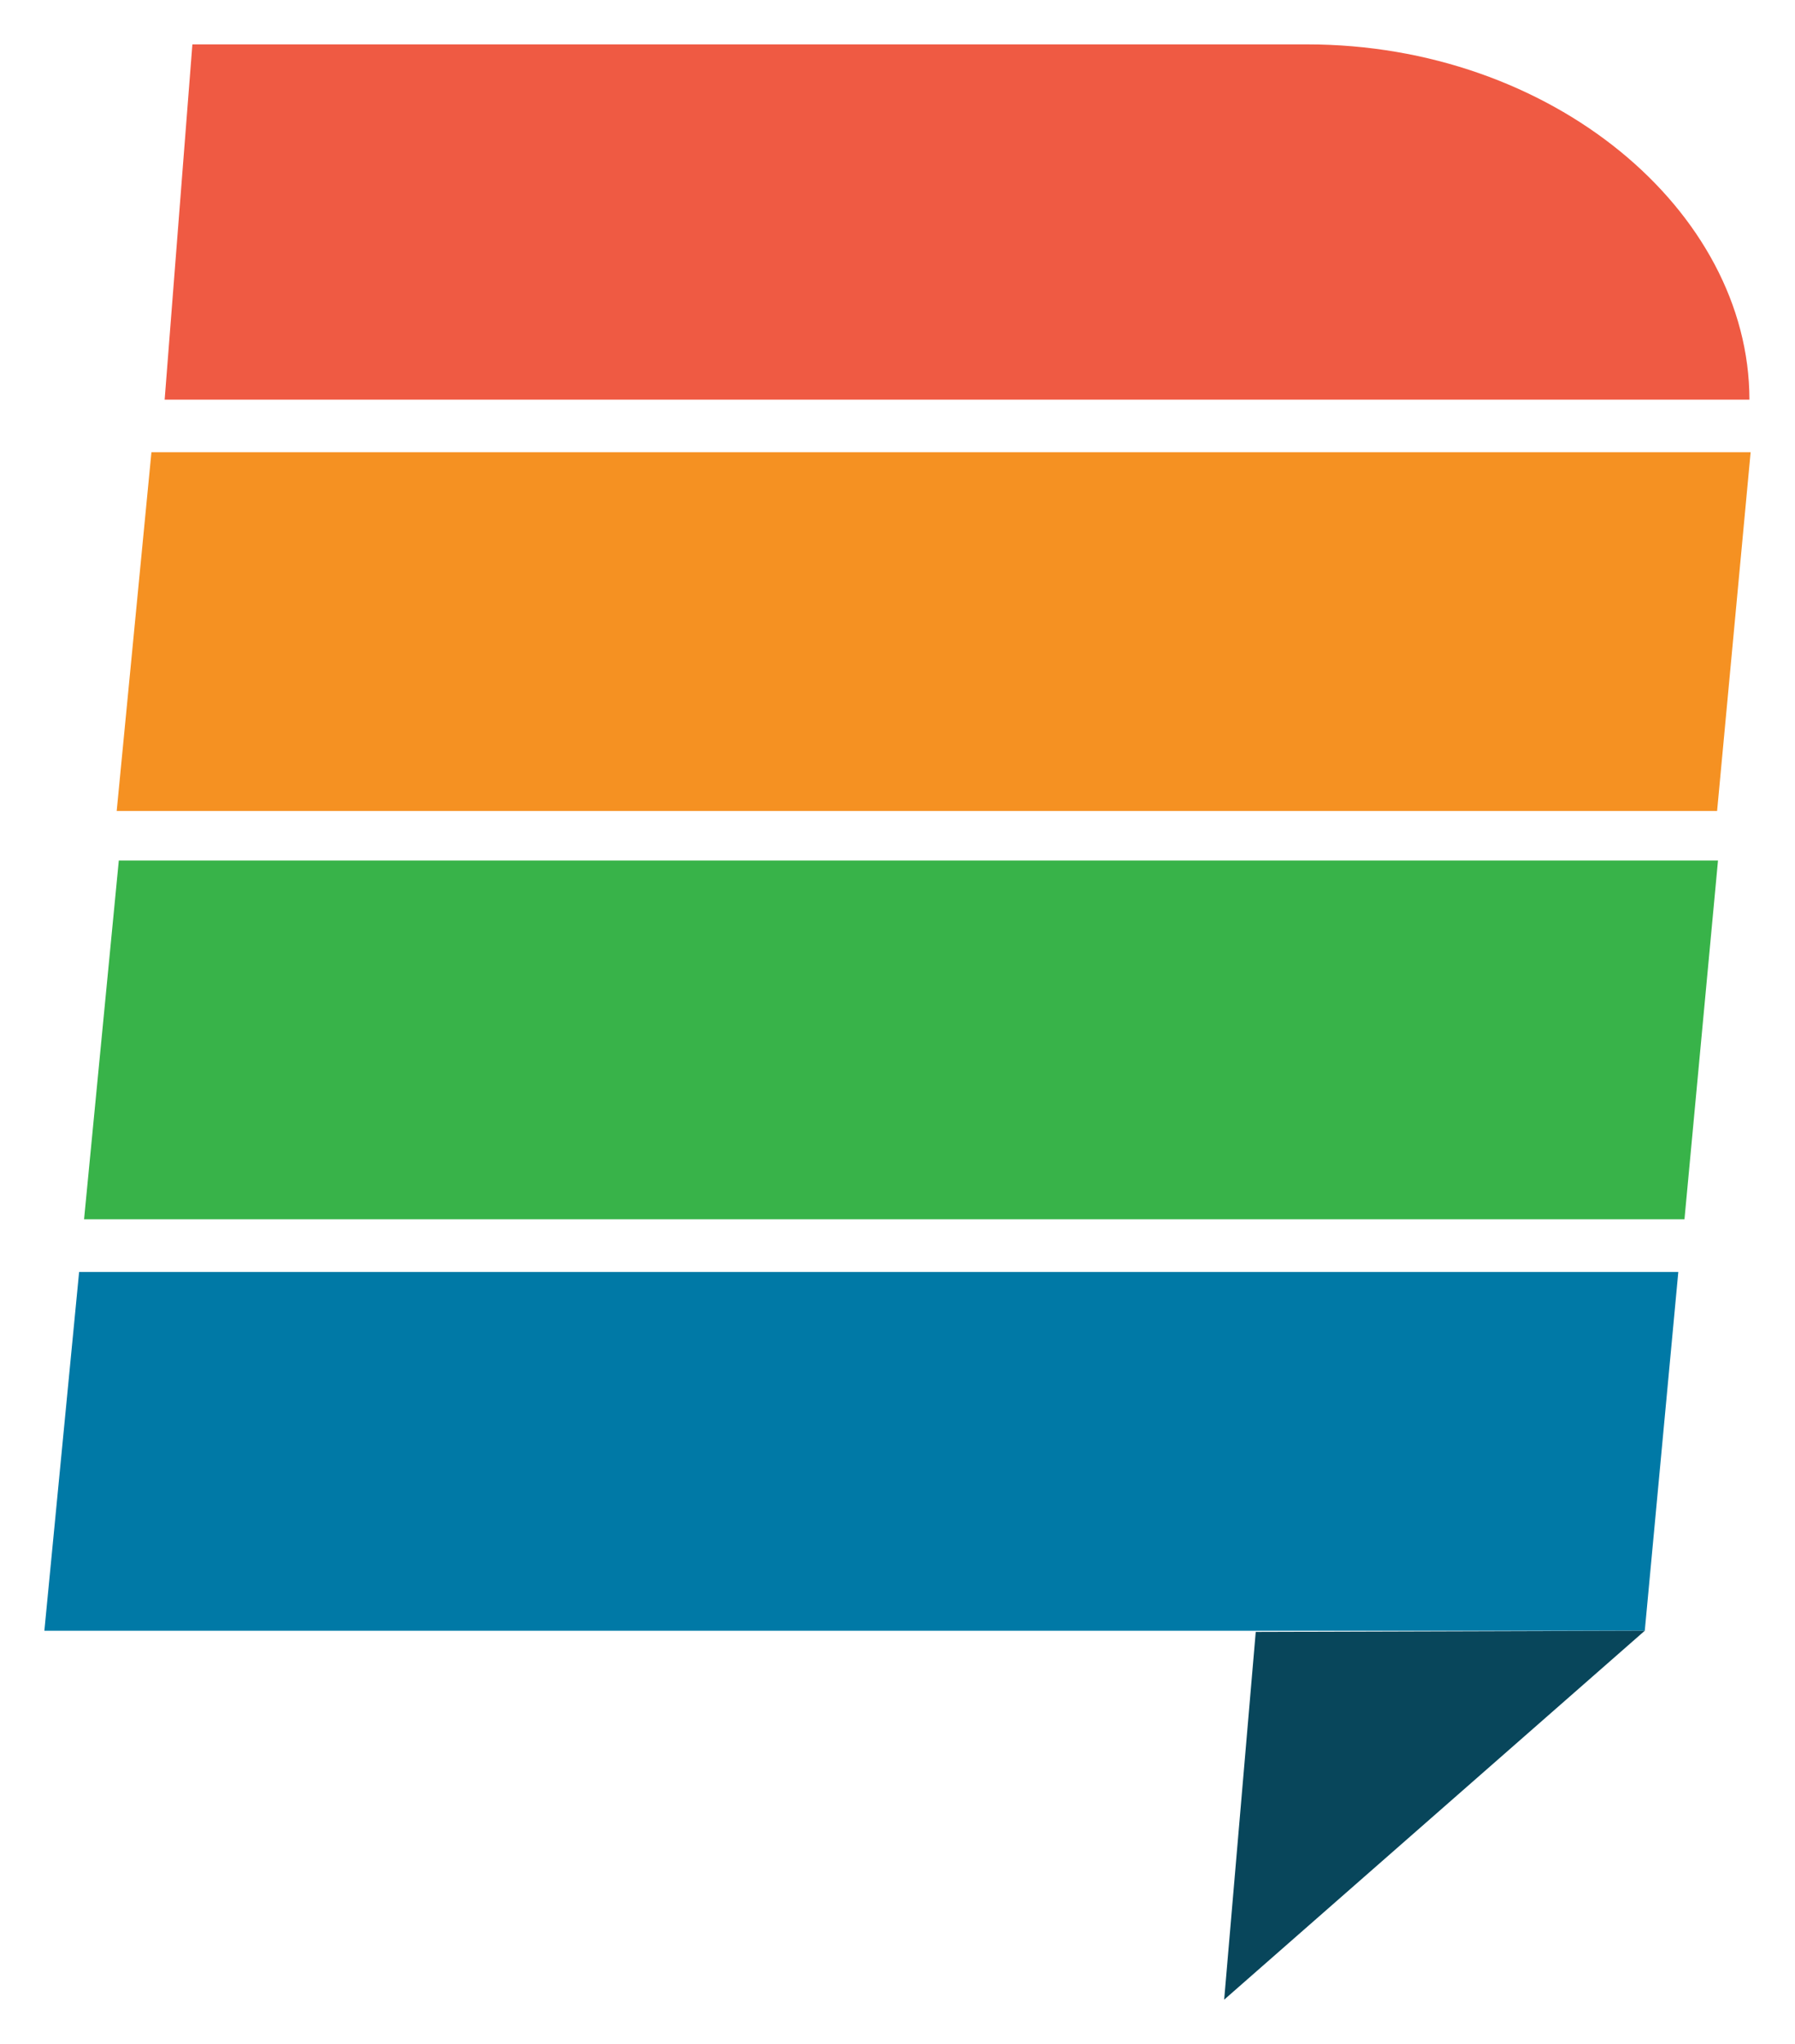<?xml version="1.0" encoding="UTF-8" standalone="no"?>
<!-- Created with Inkscape (http://www.inkscape.org/) -->

<svg
   width="4045.5mm"
   height="4605.527mm"
   viewBox="0 0 4045.5 4605.527"
   version="1.1"
   id="svg297"
   inkscape:version="1.2 (dc2aedaf03, 2022-05-15)"
   sodipodi:docname="luna-color.svg"
   xmlns:inkscape="http://www.inkscape.org/namespaces/inkscape"
   xmlns:sodipodi="http://sodipodi.sourceforge.net/DTD/sodipodi-0.dtd"
   xmlns="http://www.w3.org/2000/svg"
   xmlns:svg="http://www.w3.org/2000/svg">
  <sodipodi:namedview
     id="namedview299"
     pagecolor="#ffffff"
     bordercolor="#666666"
     borderopacity="1.0"
     inkscape:showpageshadow="2"
     inkscape:pageopacity="0.0"
     inkscape:pagecheckerboard="0"
     inkscape:deskcolor="#d1d1d1"
     inkscape:document-units="mm"
     showgrid="false"
     inkscape:zoom="0.022126227"
     inkscape:cx="9581.3894"
     inkscape:cy="8180.3371"
     inkscape:window-width="1366"
     inkscape:window-height="714"
     inkscape:window-x="0"
     inkscape:window-y="28"
     inkscape:window-maximized="1"
     inkscape:current-layer="layer1" />
  <defs
     id="defs294" />
  <g
     inkscape:label="Layer 1"
     inkscape:groupmode="layer"
     id="layer1"
     transform="translate(-12.695,-46.405)">
    <path
       style="fill:#38b349;fill-opacity:1;stroke:none;stroke-width:26.459px;stroke-linecap:butt;stroke-linejoin:miter;stroke-opacity:1"
       d="M 280.46,1985.291 H 3884.663 l -75.563,808.271 H 202.163 Z"
       id="path1061-3" />
    <path
       style="fill:#0079a6;fill-opacity:1;stroke:none;stroke-width:26.459px;stroke-linecap:butt;stroke-linejoin:miter;stroke-opacity:1"
       d="M 190.991,2912.38 H 3795.194 l -75.562,808.271 H 112.695 Z"
       id="path1061-6" />
    <path
       style="fill:#ef5a43;fill-opacity:1;stroke:none;stroke-width:26.459px;stroke-linecap:butt;stroke-linejoin:miter;stroke-opacity:1"
       d="M 383.787,946.886 H 3955.503 C 3955.003,520.786 3509.591,146.405 2958.521,146.405 H 446.285 Z"
       id="path290"
       sodipodi:nodetypes="ccscc" />
    <path
       style="fill:#f59122;fill-opacity:1;stroke:none;stroke-width:26.459px;stroke-linecap:butt;stroke-linejoin:miter;stroke-opacity:1"
       d="M 353.992,1065.363 H 3958.195 l -75.563,808.272 H 275.695 Z"
       id="path1061" />
    <path
       style="fill:#08465b;fill-opacity:1;stroke:none;stroke-width:26.459px;stroke-linecap:butt;stroke-linejoin:miter;stroke-opacity:1"
       d="m 3719.632,3720.651 -947.969,831.282 71.172,-828.671 z"
       id="path1211" />
  </g>
</svg>
